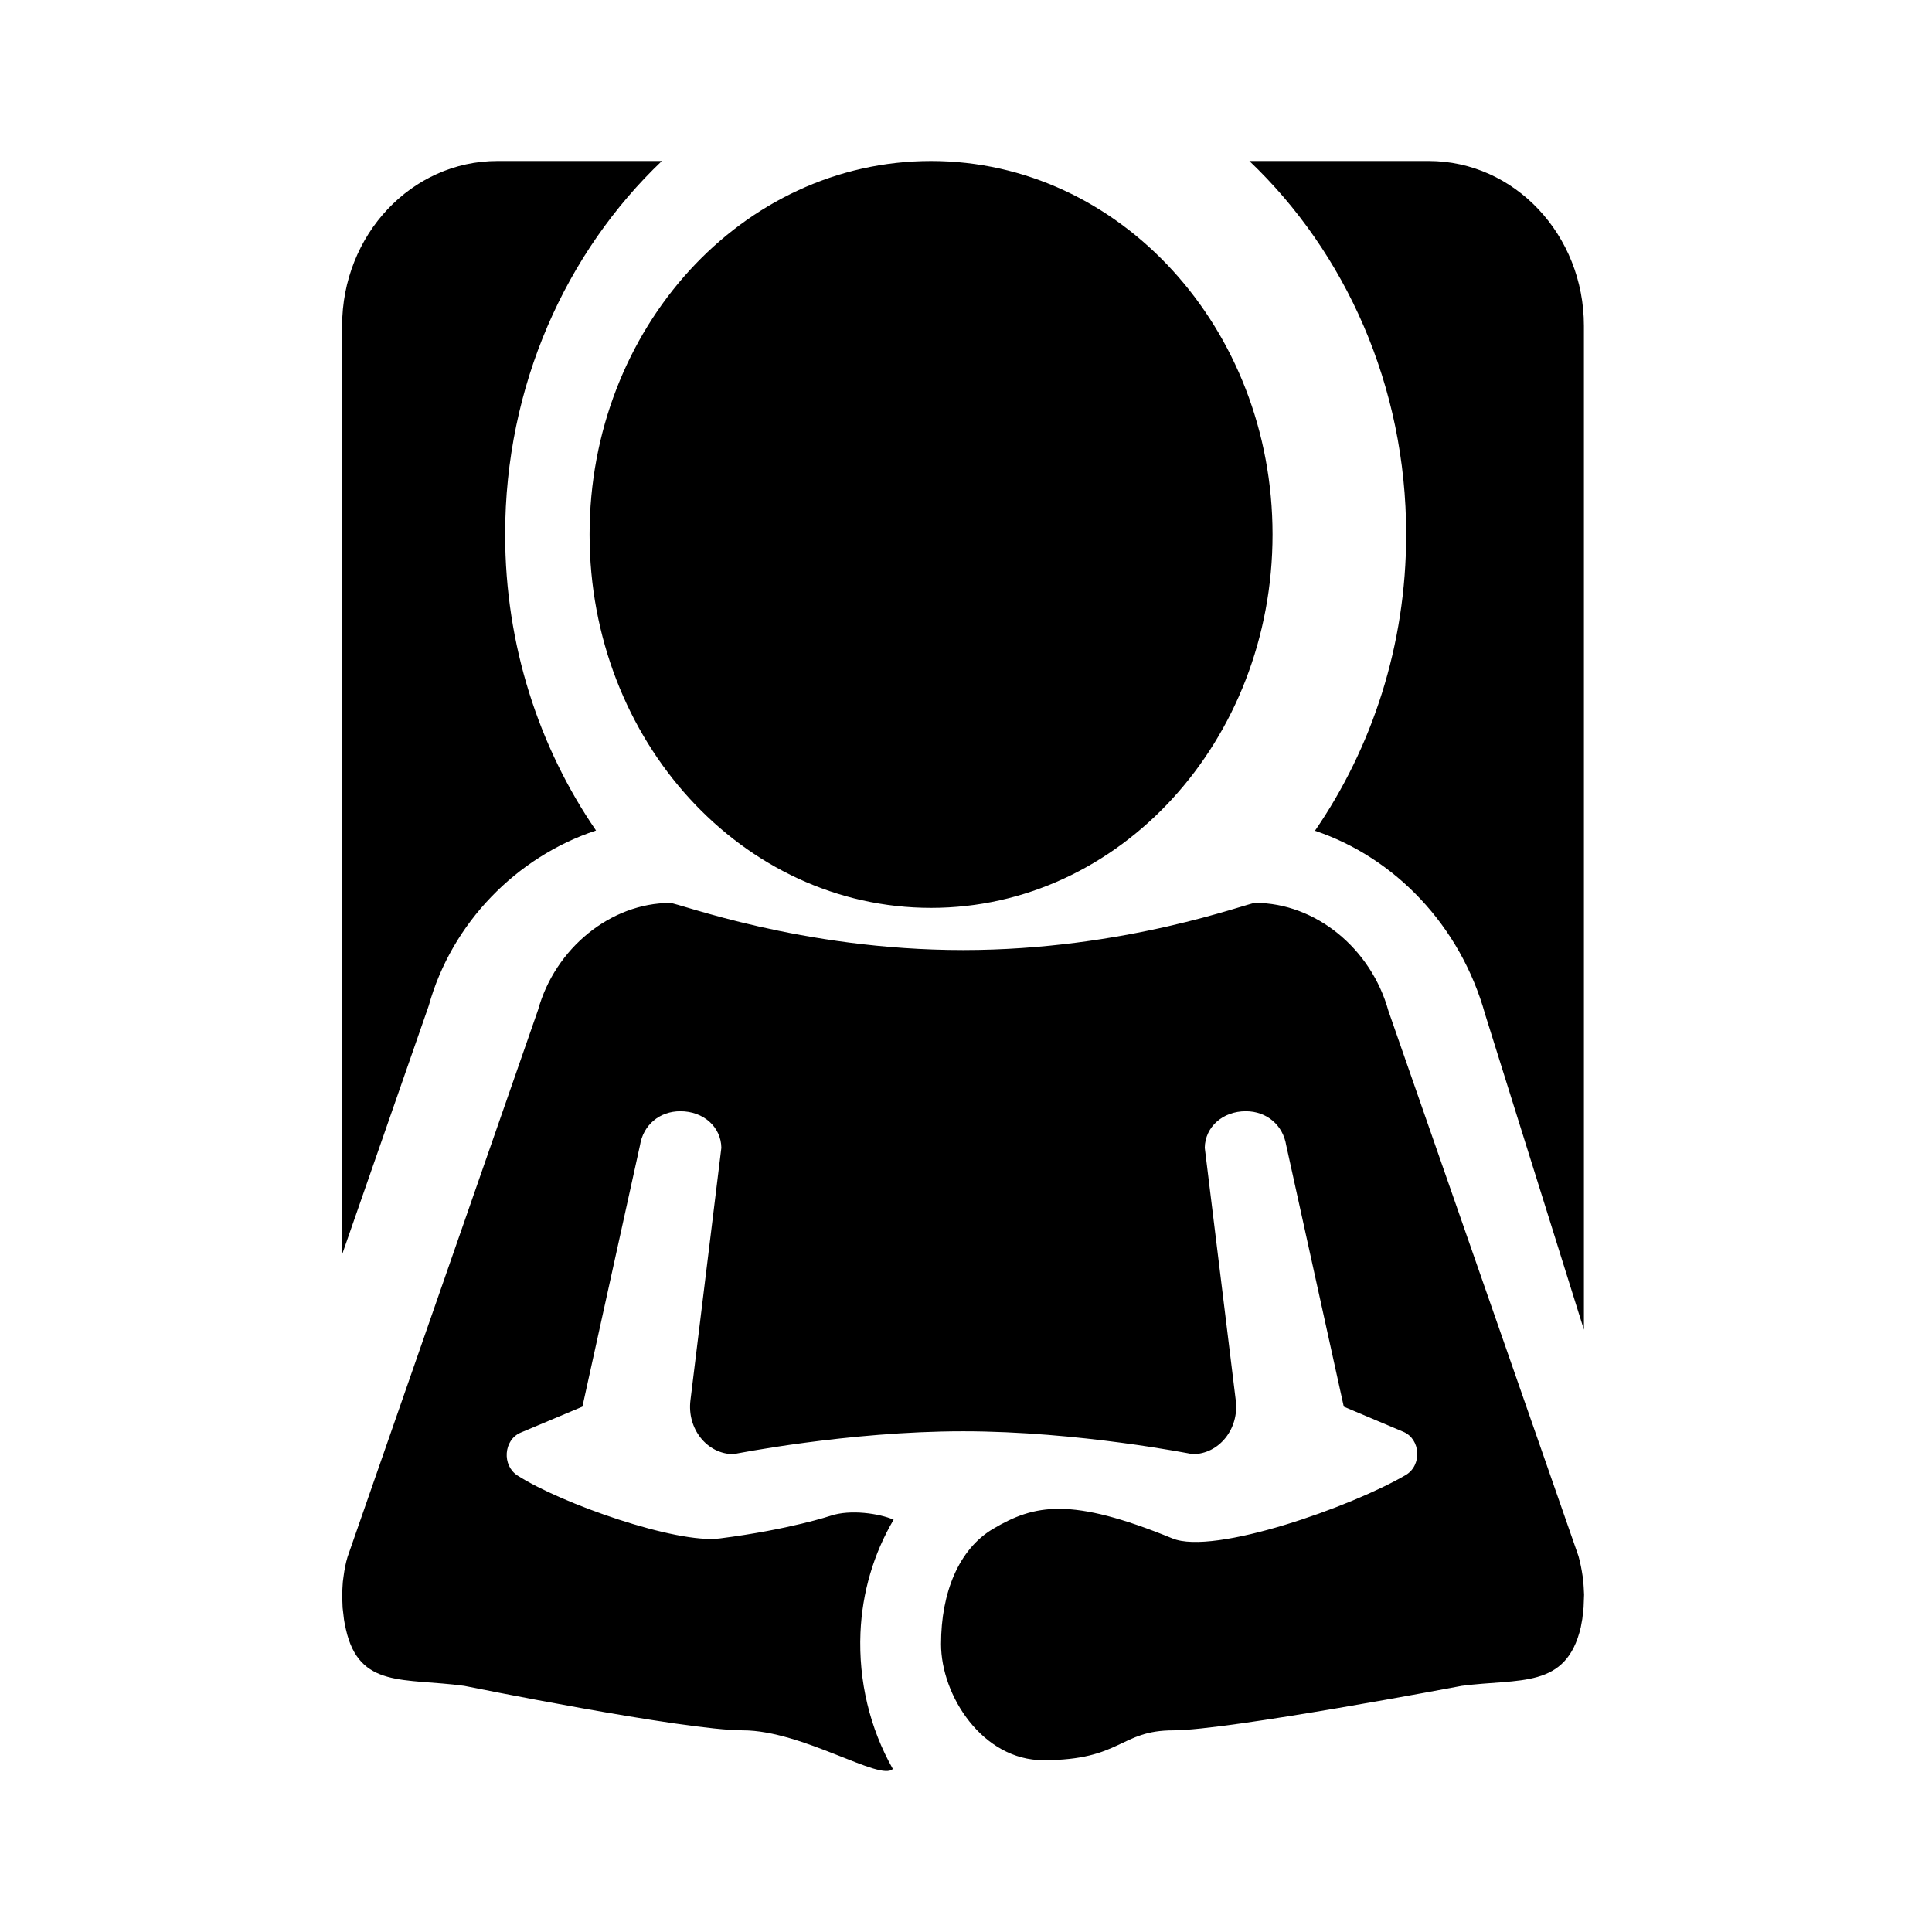 <?xml version="1.0" encoding="UTF-8" standalone="no"?>
<svg width="24px" height="24px" viewBox="0 0 24 24" version="1.1" xmlns="http://www.w3.org/2000/svg" xmlns:xlink="http://www.w3.org/1999/xlink">
    <!-- Generator: Sketch 44.1 (41455) - http://www.bohemiancoding.com/sketch -->
    <title>student-f</title>
    <desc>Created with Sketch.</desc>
    <defs></defs>
    <g id="PDS" stroke="none" stroke-width="1" fill="none" fill-rule="evenodd">
        <g id="student-f" fill="#000000">
            <path d="M16.335,10.32 C17.043,9.29 17.468,8.019 17.468,6.639 C17.468,4.789 16.711,3.133 15.52,2 L17.748,2 C18.812,2 19.676,2.916 19.676,4.048 L19.676,16.518 L18.449,12.6 C18.141,11.496 17.327,10.653 16.335,10.32 Z M5.326,12.493 L4.25,15.583 L4.25,4.048 C4.25,2.916 5.113,2 6.179,2 L8.222,2 C7.032,3.133 6.275,4.79 6.275,6.639 C6.275,8.017 6.698,9.288 7.404,10.317 C6.417,10.643 5.611,11.466 5.326,12.493 Z M11.566,2 C13.909,2 15.808,4.077 15.808,6.639 C15.808,9.202 13.909,11.278 11.566,11.278 C9.222,11.278 7.324,9.202 7.324,6.639 C7.324,4.077 9.222,2 11.566,2 Z M4.259,19.649 L4.268,19.581 C4.279,19.498 4.294,19.418 4.317,19.342 L6.684,12.545 C6.896,11.779 7.588,11.217 8.325,11.217 C8.418,11.214 9.944,11.802 11.964,11.802 C13.982,11.802 15.509,11.214 15.592,11.216 C16.34,11.217 17.031,11.779 17.247,12.556 L19.609,19.332 C19.633,19.419 19.648,19.499 19.66,19.58 L19.669,19.653 C19.669,19.653 19.678,19.779 19.678,19.809 L19.672,19.968 L19.656,20.111 L19.637,20.215 C19.456,20.983 18.878,20.848 18.159,20.942 C18.159,20.942 15.247,21.495 14.576,21.495 C13.906,21.495 13.938,21.865 12.962,21.866 C12.207,21.867 11.69,21.065 11.69,20.423 C11.69,19.785 11.911,19.243 12.336,18.992 C12.851,18.687 13.302,18.594 14.565,19.111 C15.081,19.323 16.79,18.717 17.463,18.323 C17.667,18.202 17.649,17.877 17.432,17.786 L16.693,17.474 L15.978,14.228 C15.937,13.975 15.735,13.804 15.476,13.804 C15.189,13.804 14.97,13.999 14.966,14.258 L15.351,17.395 C15.396,17.75 15.143,18.064 14.815,18.064 C14.815,18.064 13.398,17.78 11.964,17.78 C10.53,17.78 9.112,18.064 9.112,18.064 C8.784,18.064 8.533,17.75 8.577,17.395 L8.961,14.258 C8.957,13.999 8.739,13.804 8.452,13.804 C8.192,13.804 7.99,13.975 7.95,14.228 L7.235,17.474 L6.467,17.797 C6.256,17.887 6.233,18.203 6.428,18.329 C6.971,18.678 8.402,19.18 8.941,19.111 C9.809,19 10.319,18.829 10.319,18.829 C10.564,18.747 10.924,18.801 11.101,18.878 C10.852,19.301 10.71,19.782 10.689,20.283 C10.664,20.881 10.805,21.469 11.091,21.974 C10.941,22.135 9.969,21.495 9.229,21.495 C8.491,21.495 5.766,20.942 5.766,20.942 C5.022,20.841 4.462,20.978 4.297,20.24 C4.283,20.18 4.278,20.148 4.273,20.117 L4.256,19.971 L4.25,19.809 C4.25,19.779 4.259,19.649 4.259,19.649 Z" id="Combined-Shape"></path>
        </g>
    </g>
</svg>